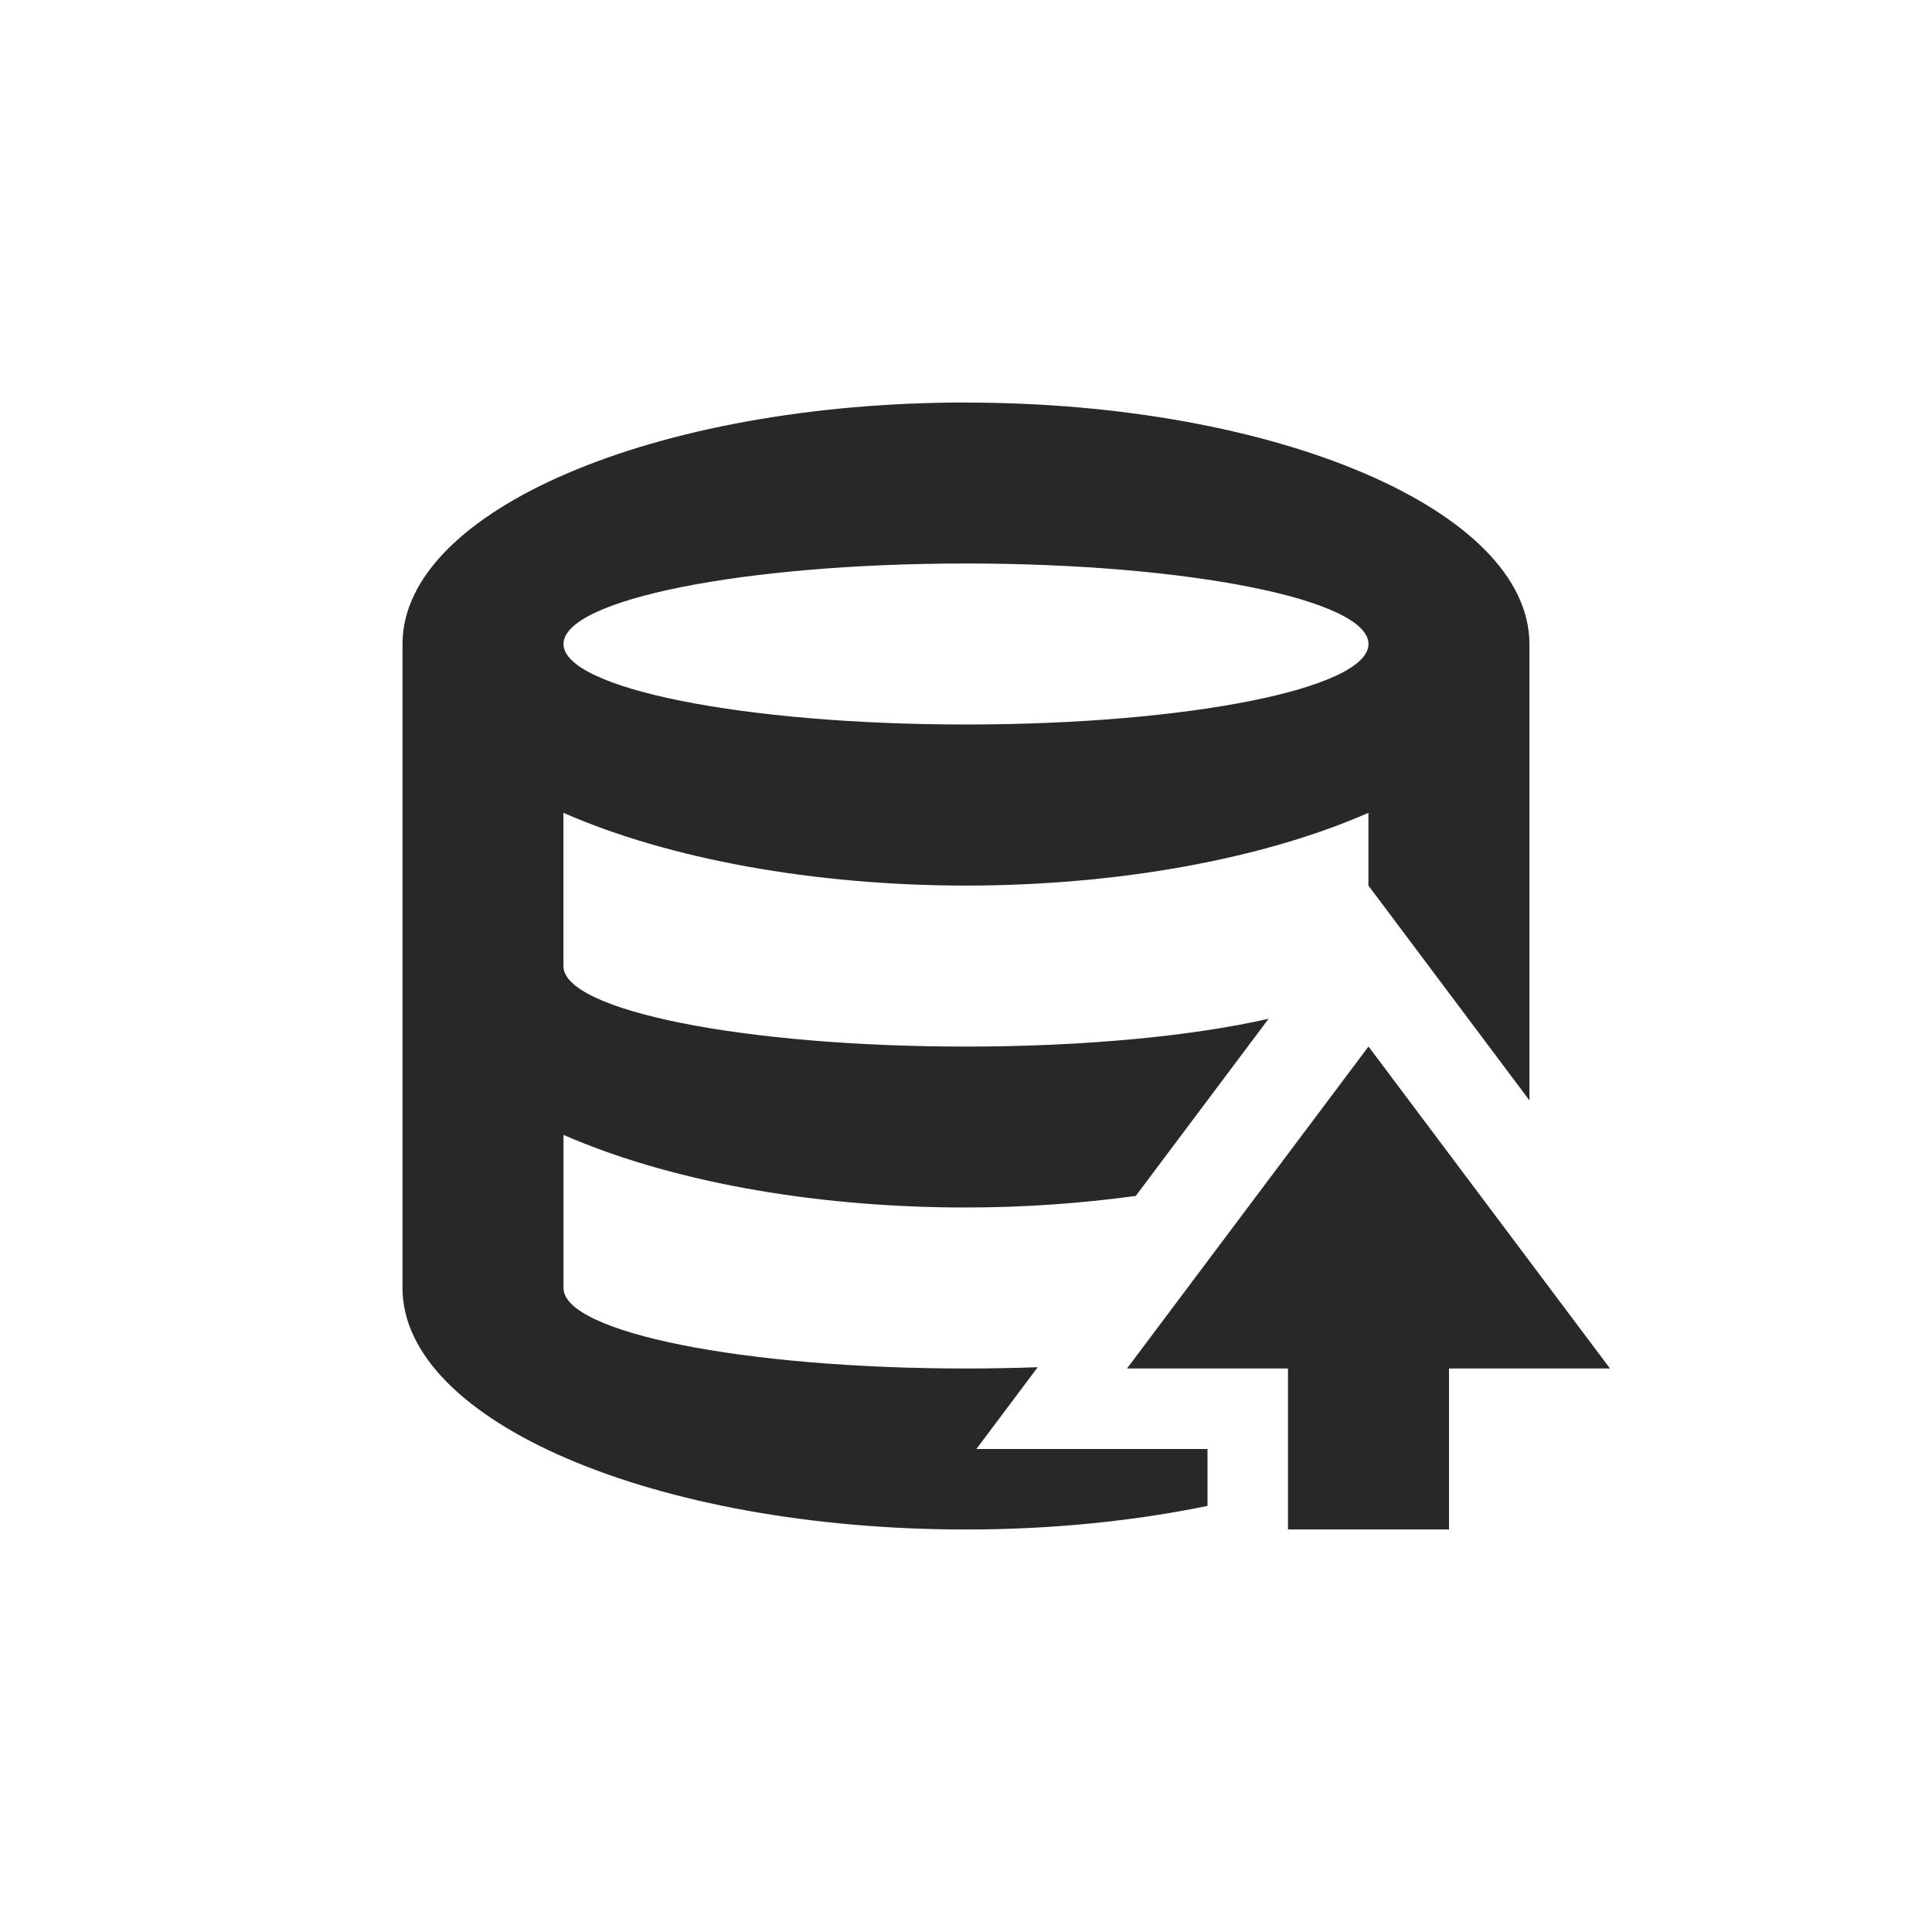 <svg width="24" height="24" version="1.1" xmlns="http://www.w3.org/2000/svg">
  <defs>
    <style id="current-color-scheme" type="text/css">.ColorScheme-Text { color:#282828; } .ColorScheme-Highlight { color:#458588; }</style>
  </defs>
  <path class="ColorScheme-Text" d="m12 5c-3.866 0-7 1.343-7 3v8c0 1.657 3.134 3 7 3 1.076 0 2.091-0.106 3-0.293v-0.707h-2.871l0.762-1.016c-0.289 0.01-0.586 0.016-0.891 0.016-2.761 0-5-0.448-5-1v-1.902c1.271 0.556 3.04 0.902 5 0.902 0.738 0 1.443-0.053 2.109-0.144l1.65-2.201c-0.916 0.21-2.257 0.346-3.76 0.346-2.761 0-5-0.448-5-1v-1.904c1.315 0.577 3.117 0.903 5 0.904 1.883-1e-3 3.685-0.327 5-0.904v0.904l2 2.668v-5.668c0-1.657-3.134-3-7-3zm0 2c2.761 0 5 0.448 5 1s-2.239 1-5 1-5-0.448-5-1 2.239-1 5-1zm5 6-3 4h2v2h2v-2h2z" fill="currentColor"/>
</svg>
